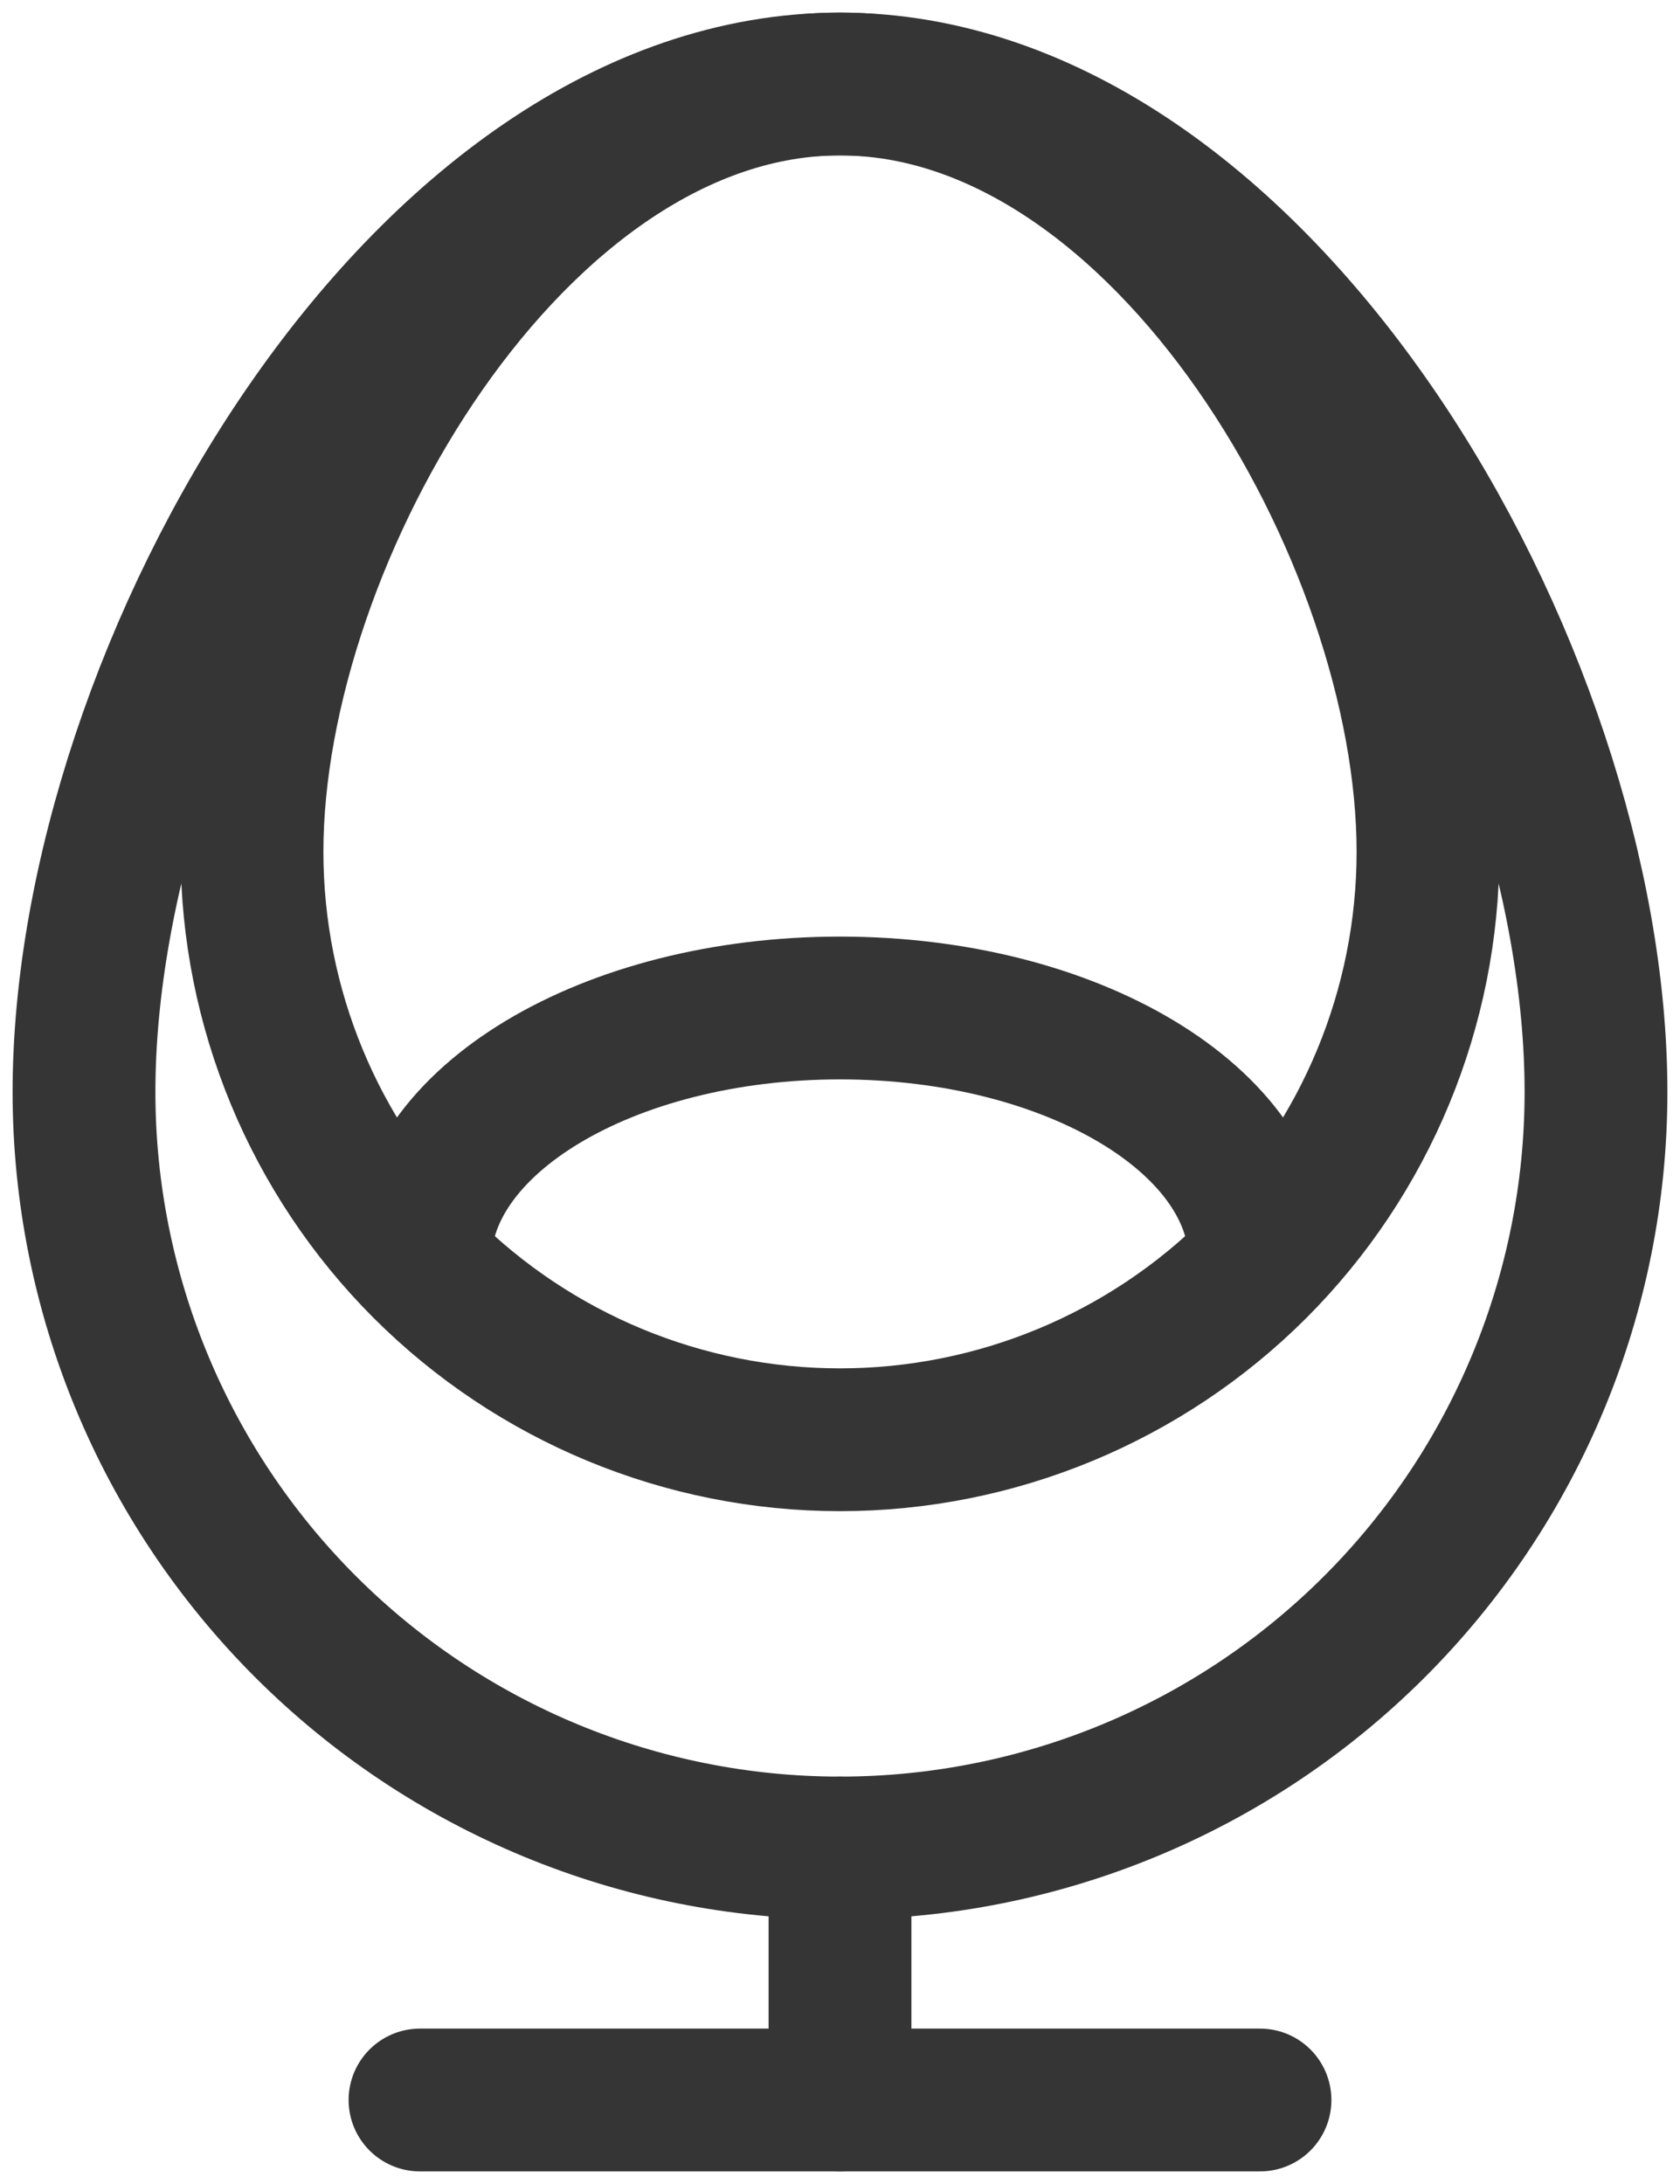 <svg width="20" height="26" viewBox="0 0 20 26" fill="none" xmlns="http://www.w3.org/2000/svg">
<path d="M19 13C19 15.387 18.052 17.676 16.364 19.364C14.676 21.052 12.387 22 10 22C7.613 22 5.324 21.052 3.636 19.364C1.948 17.676 1 15.387 1 13C1 8 5 1 10 1C15 1 19 8 19 13Z" stroke="#353535" stroke-width="1.7" stroke-linecap="round" stroke-linejoin="round"/>
<path d="M17 10.14C17 11.996 16.262 13.777 14.95 15.09C13.637 16.402 11.857 17.14 10 17.14C8.143 17.14 6.363 16.402 5.05 15.09C3.737 13.777 3 11.996 3 10.14C3 6.36 6.13 1 10 1C13.87 1 17 6.36 17 10.14Z" stroke="#353535" stroke-width="1.7" stroke-linecap="round" stroke-linejoin="round"/>
<path d="M10 22V25" stroke="#353535" stroke-width="1.7" stroke-linecap="round" stroke-linejoin="round"/>
<path d="M5 25H15" stroke="#353535" stroke-width="1.7" stroke-linecap="round" stroke-linejoin="round"/>
<path d="M5 15C5 13.34 7.24 12 10 12C12.76 12 15 13.34 15 15" stroke="#353535" stroke-width="1.7" stroke-miterlimit="10"/>
</svg>
